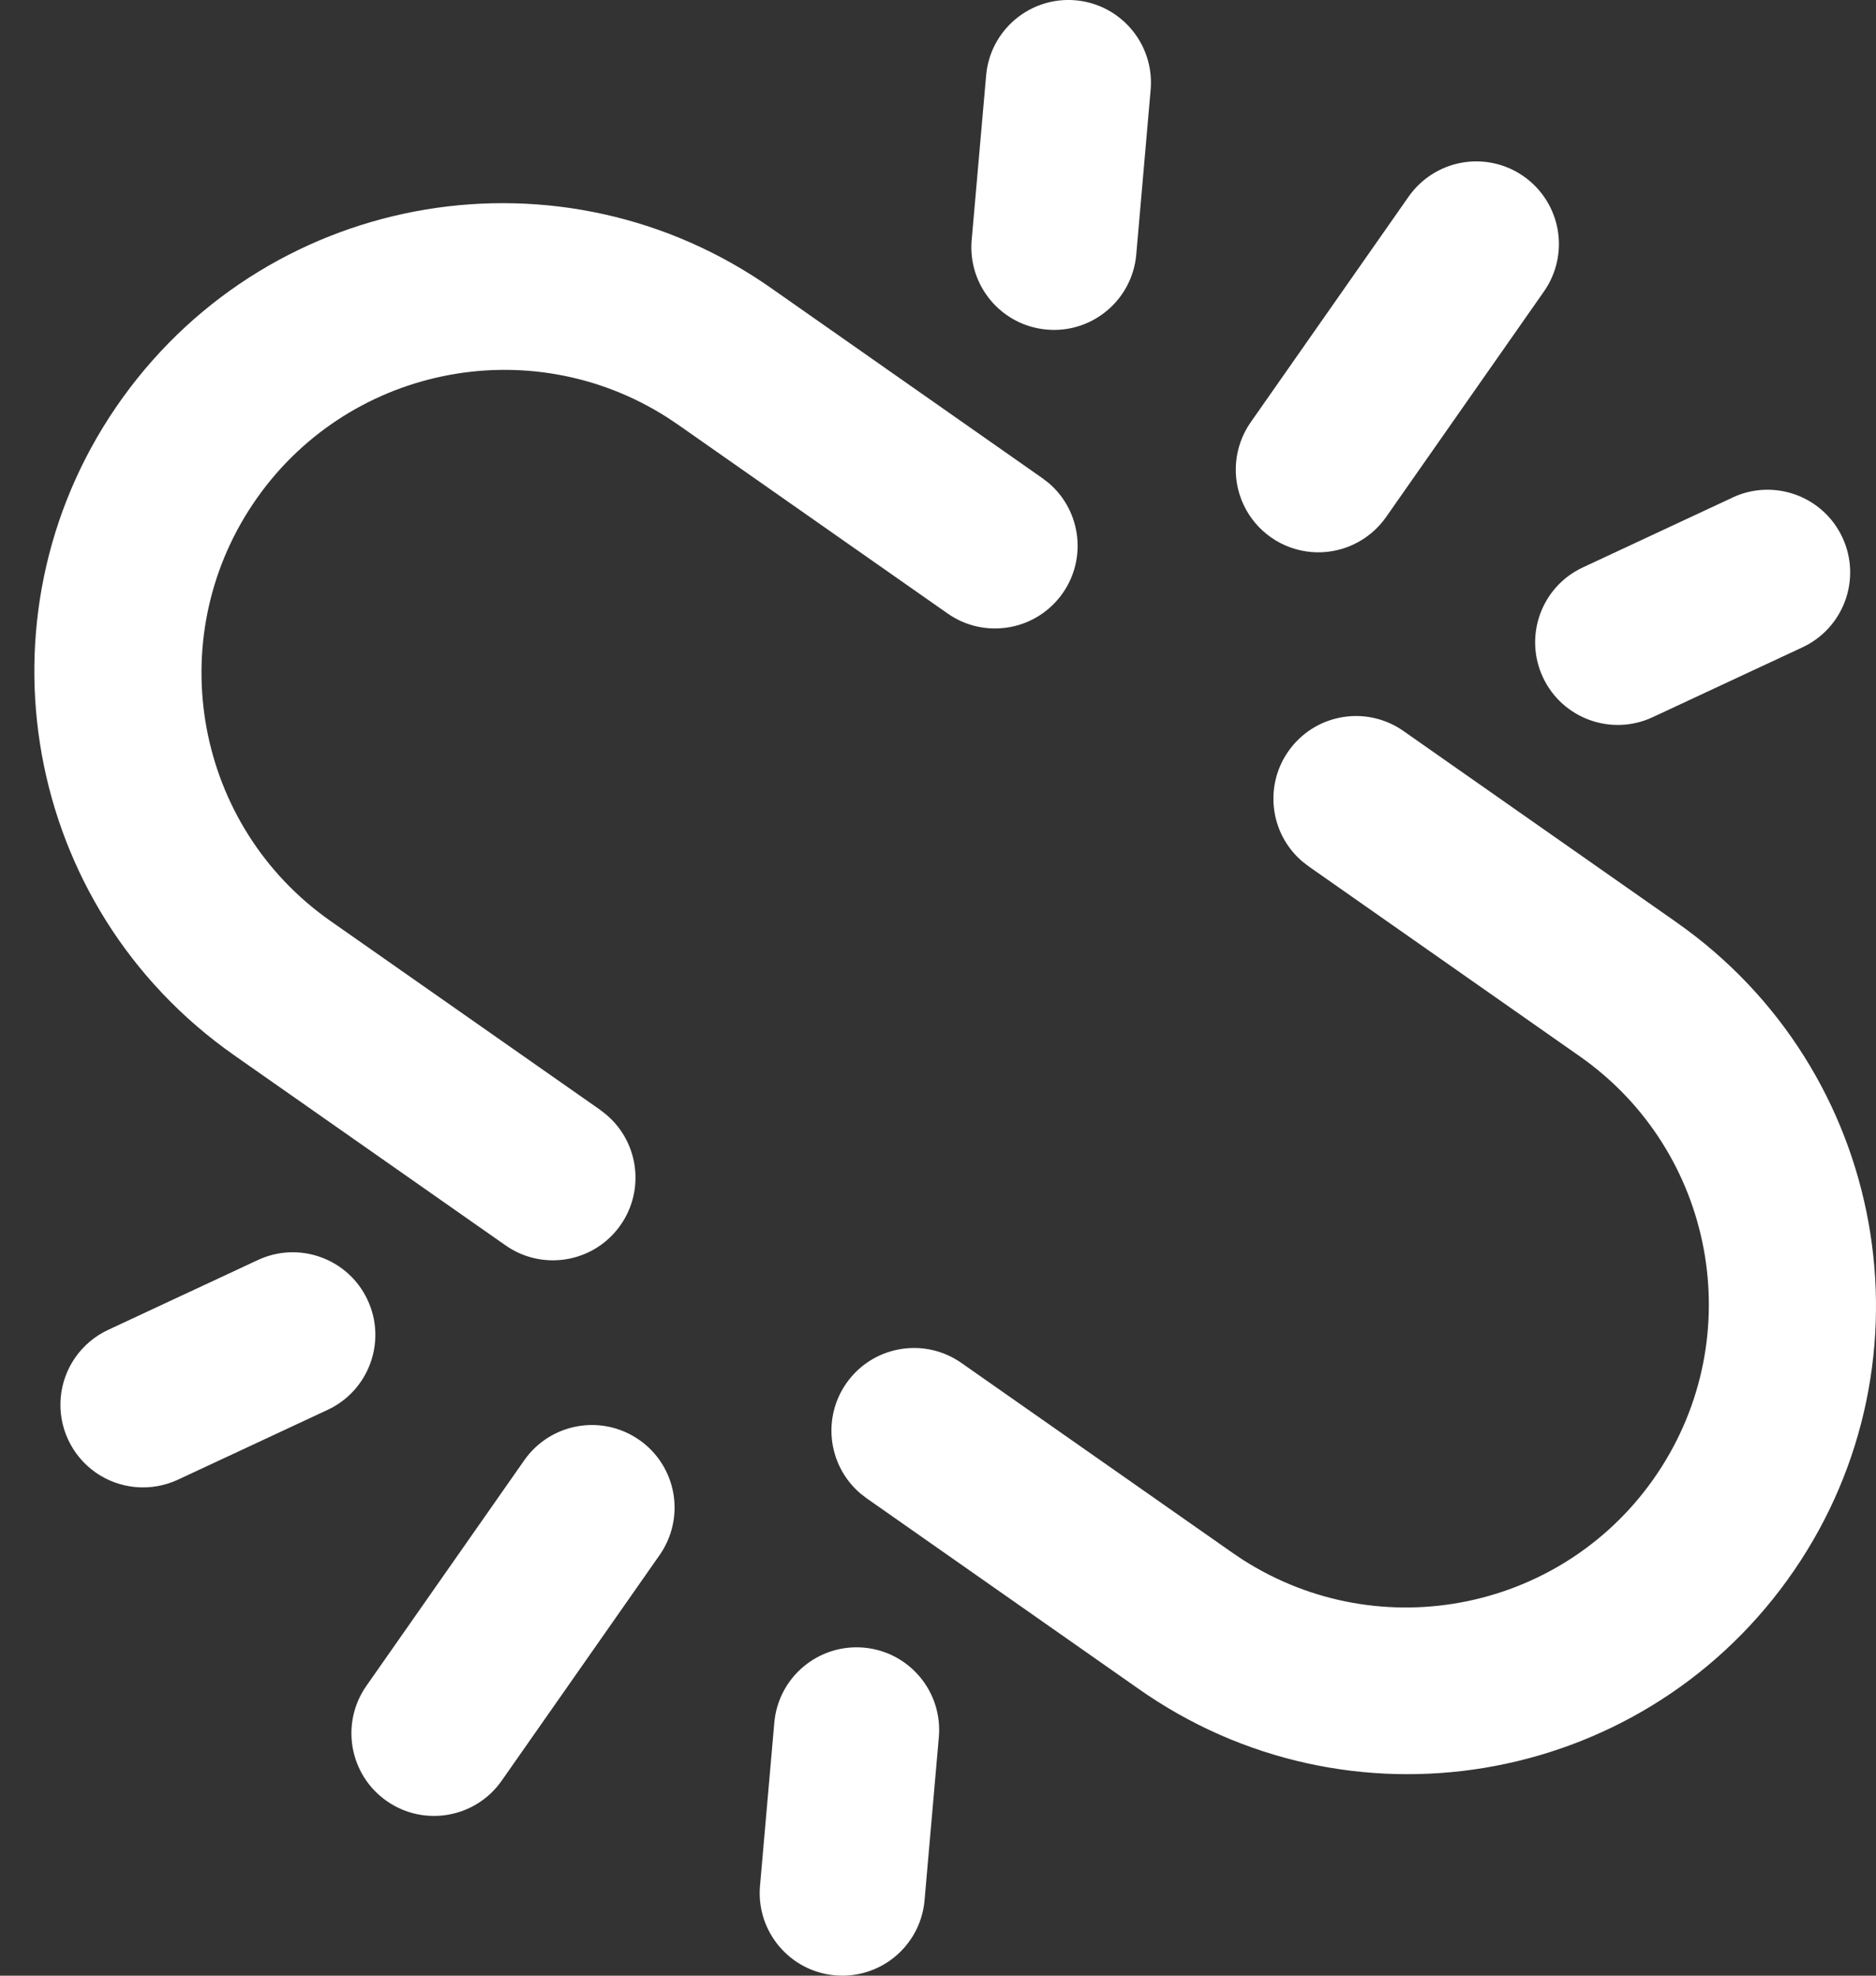 <svg width="38" height="40" viewBox="0 0 38 40" fill="none" xmlns="http://www.w3.org/2000/svg">
<rect x="0" y="0" width="38" height="40" fill="#333333" stroke="none"/>
<path fill-rule="evenodd" clip-rule="evenodd" d="M19.975 1.527C20.055 0.607 20.867 -0.074 21.787 0.006C22.707 0.087 23.388 0.899 23.307 1.819L23.016 5.152C22.936 6.072 22.124 6.754 21.204 6.673C20.283 6.593 19.602 5.781 19.682 4.861L19.975 1.527ZM29.613 3.293C30.05 3.216 30.5 3.315 30.863 3.57C31.227 3.824 31.474 4.213 31.552 4.65C31.629 5.087 31.529 5.536 31.275 5.9L28.076 10.469C27.733 10.958 27.155 11.228 26.559 11.176C25.964 11.124 25.441 10.758 25.188 10.216C24.936 9.674 24.991 9.039 25.334 8.549L28.533 3.981C28.788 3.618 29.176 3.37 29.613 3.293ZM2.493 8.041C5.538 3.829 11.405 2.853 15.649 5.853L21.114 9.681L21.242 9.779C21.921 10.359 22.024 11.37 21.478 12.075C20.931 12.781 19.926 12.934 19.195 12.421L13.729 8.594L13.524 8.457C10.714 6.658 6.98 7.435 5.121 10.207C3.263 12.979 3.961 16.728 6.692 18.645L12.151 22.466L12.278 22.565C12.964 23.143 13.071 24.159 12.522 24.868C11.973 25.577 10.963 25.727 10.232 25.208L4.773 21.386L4.542 21.22C0.363 18.131 -0.551 12.253 2.493 8.041ZM2.19 26.925L5.223 25.511C6.06 25.12 7.056 25.482 7.446 26.32C7.837 27.157 7.474 28.153 6.637 28.544L3.604 29.958C3.062 30.21 2.427 30.155 1.937 29.812C1.448 29.469 1.178 28.891 1.23 28.296C1.282 27.7 1.648 27.178 2.19 26.925ZM10.62 29.564C11.15 28.808 12.193 28.624 12.95 29.154V29.153C13.314 29.407 13.562 29.796 13.639 30.233C13.716 30.67 13.616 31.12 13.361 31.484L10.163 36.051C9.633 36.809 8.59 36.993 7.832 36.463C7.075 35.933 6.891 34.89 7.421 34.133L10.62 29.564ZM17.496 33.358C17.054 33.319 16.615 33.458 16.275 33.743C15.935 34.028 15.722 34.437 15.684 34.879L15.392 38.212C15.33 39.121 16.007 39.914 16.915 39.993C17.824 40.073 18.628 39.411 18.725 38.504L19.017 35.17C19.056 34.728 18.918 34.289 18.632 33.949C18.347 33.609 17.938 33.396 17.496 33.358ZM28.434 14.804C27.703 14.287 26.694 14.437 26.145 15.145C25.596 15.853 25.702 16.868 26.386 17.447L26.514 17.545L32.003 21.389C34.735 23.306 35.433 27.055 33.574 29.827C31.715 32.599 27.982 33.376 25.171 31.577L24.966 31.439L19.475 27.595C18.744 27.082 17.739 27.234 17.192 27.94C16.645 28.646 16.749 29.657 17.428 30.237L17.555 30.335L23.046 34.181C27.29 37.181 33.158 36.204 36.202 31.993C39.247 27.781 38.333 21.903 34.154 18.814L33.923 18.648L28.434 14.804ZM35.096 10.073L32.062 11.488C31.224 11.878 30.862 12.874 31.253 13.712C31.644 14.549 32.64 14.911 33.477 14.52L36.51 13.106C37.348 12.715 37.71 11.72 37.32 10.882C36.929 10.044 35.934 9.682 35.096 10.072V10.073Z" fill="white"/>
</svg>
